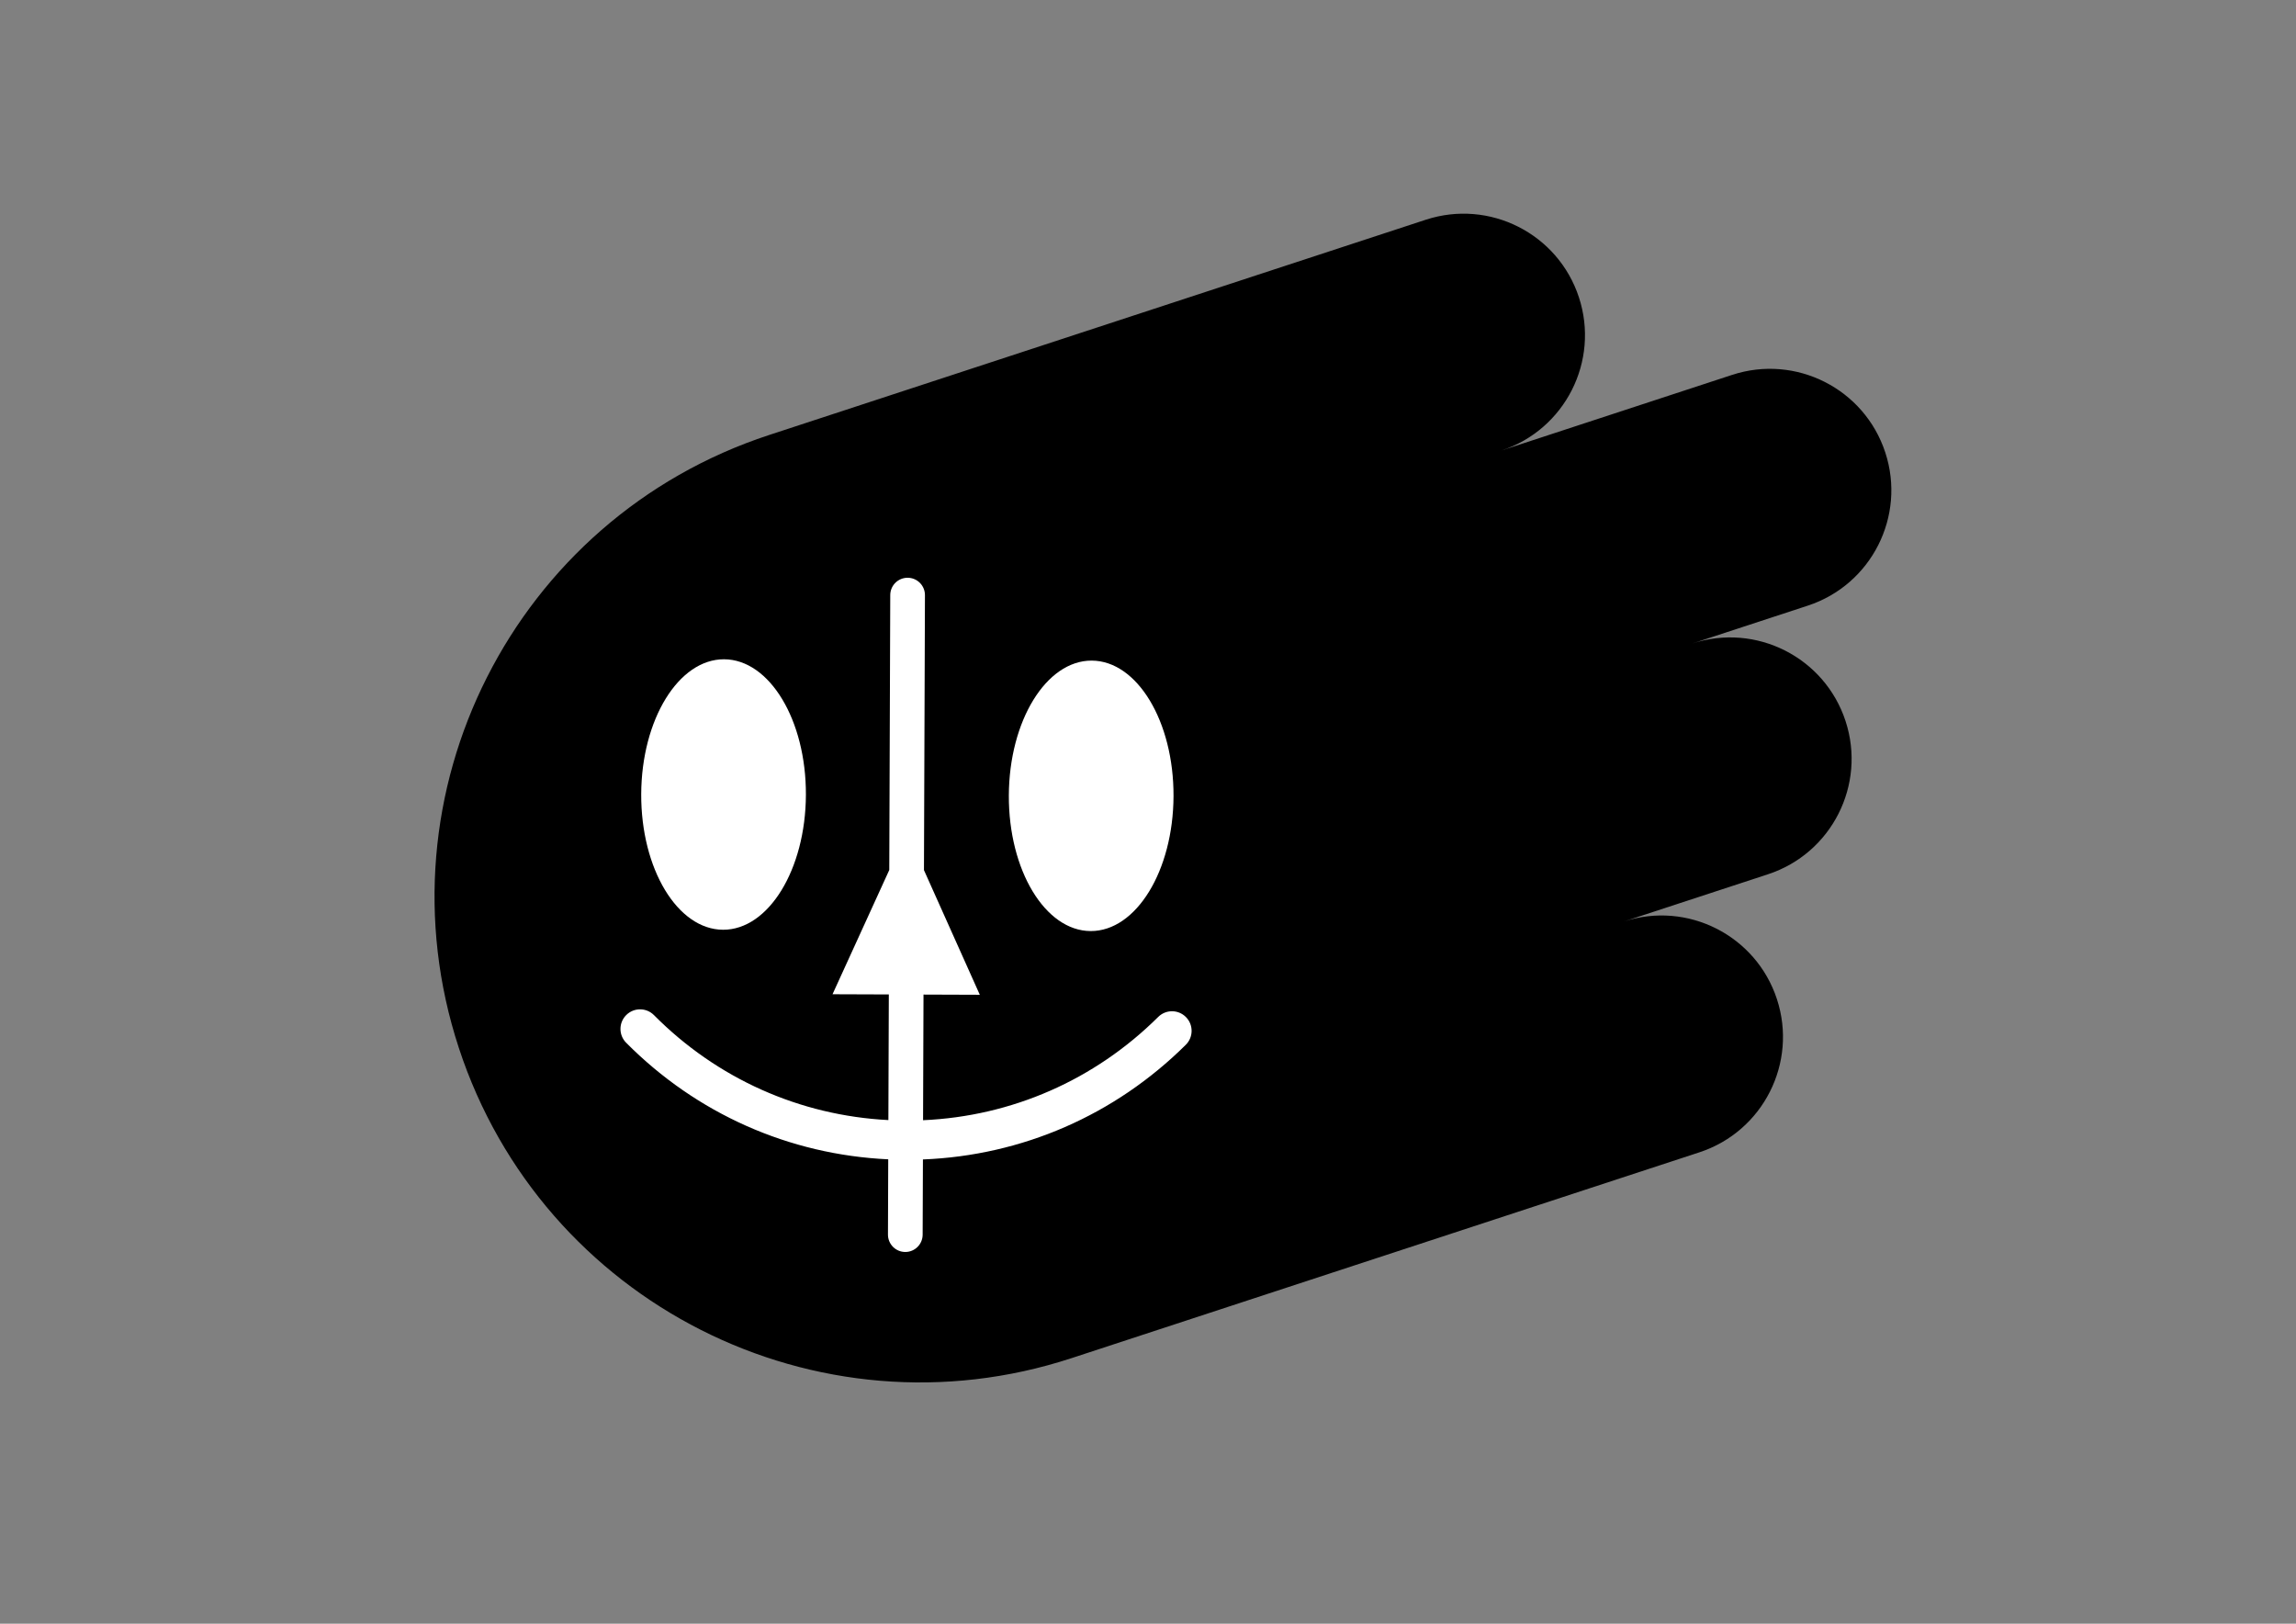 <?xml version="1.0" encoding="utf-8"?>
<!-- Generator: Adobe Illustrator 15.0.0, SVG Export Plug-In . SVG Version: 6.00 Build 0)  -->
<!DOCTYPE svg PUBLIC "-//W3C//DTD SVG 1.1//EN" "http://www.w3.org/Graphics/SVG/1.1/DTD/svg11.dtd">
<svg version="1.1" id="Layer_1" xmlns="http://www.w3.org/2000/svg" xmlns:xlink="http://www.w3.org/1999/xlink" x="0px" y="0px"
	 width="841.89px" height="595.28px" viewBox="0 0 841.89 595.28" enable-background="new 0 0 841.89 595.28" xml:space="preserve">
<rect x="0" y="0" width="841.89" height="595.28" fill="#808080" stroke="none"/>
<path d="M691.29,165.877c-7.657-23.363-32.805-36.095-56.169-28.437l-84.605,27.733c23.363-7.658,36.096-32.805,28.438-56.171
	c-7.658-23.362-32.805-36.095-56.169-28.437L281.991,159.49c-93.455,30.632-144.383,131.223-113.752,224.676
	c30.632,93.454,131.223,144.383,224.677,113.751l230.203-75.454c23.363-7.656,36.096-32.806,28.438-56.171
	c-7.657-23.362-32.805-36.095-56.169-28.437l52.895-17.334c23.362-7.66,36.096-32.806,28.437-56.171
	c-7.656-23.362-32.806-36.094-56.169-28.437l42.305-13.866C686.217,214.39,698.948,189.241,691.29,165.877z"/>
<ellipse transform="matrix(0.004 -1 1 0.004 106.863 690.54)" fill="#FFFFFF" cx="399.94" cy="291.647" rx="49.577" ry="30.193"/>
<ellipse transform="matrix(0.004 -1 1 0.004 -26.913 555.318)" fill="#FFFFFF" cx="265.201" cy="291.164" rx="49.579" ry="30.194"/>
<path fill="#FFFFFF" d="M434.812,383.026c-26.012,25.826-60.04,40.614-96.397,42.044l-0.101,27.588
	c-0.012,3.513-2.87,6.348-6.382,6.338c-3.513-0.015-6.349-2.872-6.337-6.383l0.099-27.589
	c-36.347-1.691-70.266-16.719-96.095-42.737c-2.796-2.814-2.78-7.365,0.037-10.16c2.816-2.797,7.366-2.779,10.16,0.037
	c23.125,23.289,53.441,36.812,85.951,38.477l0.165-46.061l-20.643-0.074l20.808-45.551l0.361-100.803
	c0.013-3.514,2.87-6.351,6.383-6.337c3.51,0.012,6.349,2.87,6.338,6.381l-0.362,100.806l20.478,45.698l-20.643-0.074l-0.165,46.062
	c32.521-1.433,62.932-14.737,86.221-37.86c2.816-2.797,7.366-2.779,10.161,0.038C437.646,375.68,437.628,380.23,434.812,383.026z"/>
</svg>
